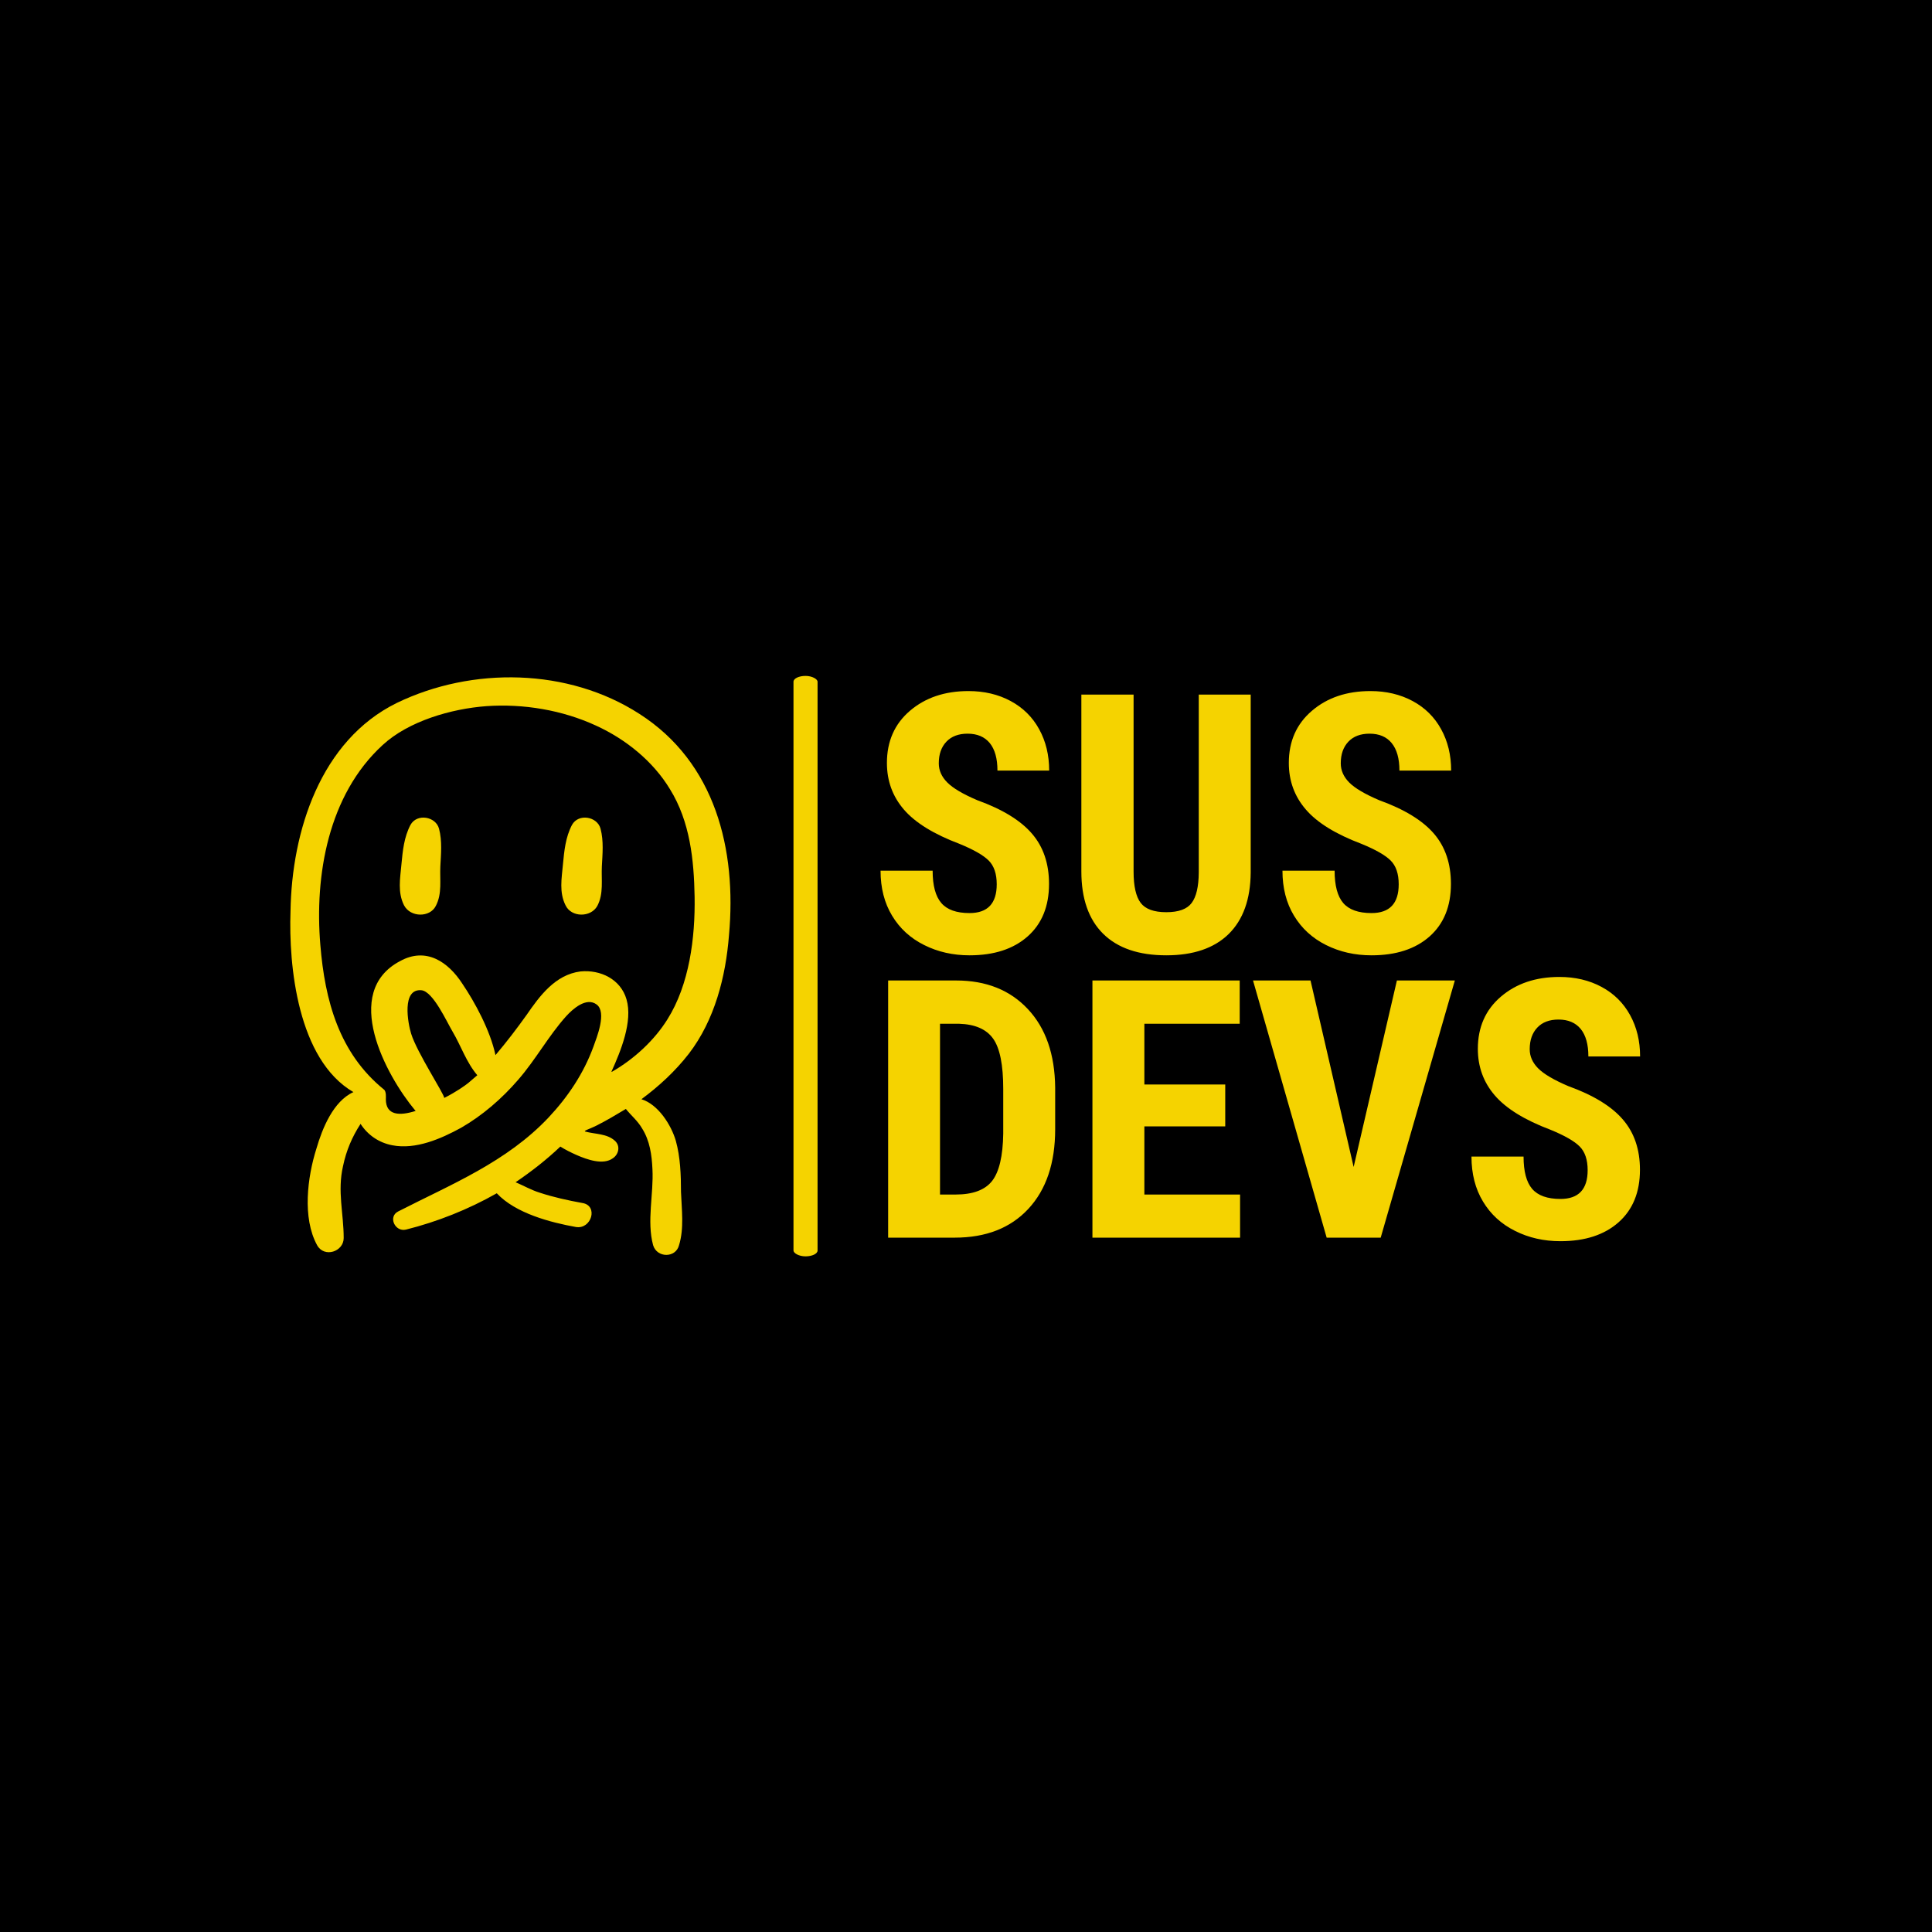 <svg xmlns="http://www.w3.org/2000/svg" version="1.1" xmlns:xlink="http://www.w3.org/1999/xlink" xmlns:svgjs="http://svgjs.dev/svgjs" width="1000" height="1000" viewBox="0 0 1000 1000"><rect width="1000" height="1000" fill="#000000"></rect><g transform="matrix(0.7,0,0,0.7,149.576,349.918)"><svg viewBox="0 0 396 170" data-background-color="#000000" preserveAspectRatio="xMidYMid meet" height="429" width="1000" xmlns="http://www.w3.org/2000/svg" xmlns:xlink="http://www.w3.org/1999/xlink"><defs></defs><g id="tight-bounds" transform="matrix(1,0,0,1,0.24,-0.039)"><svg viewBox="0 0 395.52 170.077" height="170.077" width="395.52"><g><svg viewBox="0 0 467.432 201" height="170.077" width="395.52"><g><rect width="8.334" height="201" x="174.261" y="0" fill="#f5d300fff" opacity="1" stroke-width="0" stroke="transparent" fill-opacity="1" class="rect-o-0" data-fill-palette-color="primary" rx="1%" id="o-0" data-palette-color="#f5d300f33"></rect></g><g transform="matrix(1,0,0,1,204.41,0.5)"><svg viewBox="0 0 263.021 200" height="200" width="263.021"><g><svg viewBox="0 0 263.021 200" height="200" width="263.021"><g><svg viewBox="0 0 263.021 200" height="200" width="263.021"><g transform="matrix(1,0,0,1,0,0)"><svg width="263.021" viewBox="1.81 -36.04 105 76.05" height="200" data-palette-color="#f5d300f33"><svg></svg><svg></svg><g class="undefined-text-0" data-fill-palette-color="primary" id="text-0"><path d="M17.87-9.33v0c0-1.447-0.37-2.54-1.11-3.28-0.74-0.74-2.087-1.51-4.04-2.31v0c-3.567-1.347-6.13-2.93-7.69-4.75-1.56-1.813-2.34-3.957-2.34-6.43v0c0-2.993 1.06-5.397 3.18-7.21 2.127-1.82 4.823-2.73 8.09-2.73v0c2.187 0 4.133 0.46 5.84 1.38 1.707 0.92 3.02 2.22 3.94 3.9 0.92 1.673 1.38 3.577 1.38 5.71v0h-7.15c0-1.66-0.353-2.927-1.06-3.8-0.713-0.867-1.737-1.3-3.07-1.3v0c-1.253 0-2.23 0.37-2.93 1.11-0.7 0.74-1.05 1.737-1.05 2.99v0c0 0.98 0.393 1.863 1.18 2.65 0.78 0.787 2.163 1.603 4.15 2.45v0c3.467 1.253 5.983 2.793 7.55 4.62 1.573 1.82 2.36 4.137 2.36 6.95v0c0 3.093-0.987 5.513-2.96 7.26-1.967 1.74-4.643 2.61-8.03 2.61v0c-2.293 0-4.383-0.473-6.27-1.42-1.893-0.94-3.37-2.29-4.43-4.05-1.067-1.76-1.6-3.837-1.6-6.23v0h7.2c0 2.053 0.4 3.543 1.2 4.47 0.793 0.927 2.093 1.39 3.9 1.39v0c2.507 0 3.76-1.327 3.76-3.98zM45.8-35.55h7.18v24.61c-0.033 3.693-1.05 6.523-3.05 8.49-2.007 1.96-4.88 2.94-8.62 2.94v0c-3.807 0-6.717-0.993-8.73-2.98-2.007-1.987-3.01-4.86-3.01-8.62v0-24.44h7.22v24.47c0 2.013 0.327 3.453 0.98 4.32 0.653 0.86 1.833 1.29 3.54 1.29 1.707 0 2.877-0.427 3.51-1.28 0.64-0.853 0.967-2.257 0.98-4.21v0zM73.44-9.33v0c0-1.447-0.37-2.54-1.11-3.28-0.74-0.74-2.087-1.51-4.04-2.31v0c-3.567-1.347-6.13-2.93-7.69-4.75-1.567-1.813-2.35-3.957-2.35-6.43v0c0-2.993 1.063-5.397 3.19-7.21 2.12-1.82 4.817-2.73 8.09-2.73v0c2.18 0 4.127 0.46 5.84 1.38 1.707 0.92 3.02 2.22 3.94 3.9 0.92 1.673 1.38 3.577 1.38 5.71v0h-7.15c0-1.66-0.357-2.927-1.07-3.8-0.707-0.867-1.727-1.3-3.06-1.3v0c-1.253 0-2.23 0.37-2.93 1.11-0.7 0.74-1.05 1.737-1.05 2.99v0c0 0.98 0.39 1.863 1.17 2.65 0.78 0.787 2.163 1.603 4.15 2.45v0c3.467 1.253 5.987 2.793 7.56 4.62 1.567 1.82 2.35 4.137 2.35 6.95v0c0 3.093-0.983 5.513-2.95 7.26-1.967 1.74-4.643 2.61-8.03 2.61v0c-2.293 0-4.387-0.473-6.28-1.42-1.887-0.94-3.363-2.29-4.43-4.05-1.067-1.76-1.6-3.837-1.6-6.23v0h7.21c0 2.053 0.397 3.543 1.19 4.47 0.8 0.927 2.103 1.39 3.91 1.39v0c2.507 0 3.76-1.327 3.76-3.98z" data-fill-palette-color="primary" fill="#f5d300fff" opacity="1"></path><path d="M12.06 39.52h-9.2v-35.55h9.4c4.147 0 7.453 1.32 9.92 3.96 2.467 2.633 3.723 6.247 3.77 10.84v0 5.76c0 4.673-1.233 8.34-3.7 11-2.467 2.66-5.863 3.99-10.19 3.99zM12.65 9.95h-2.62v23.61h2.15c2.393 0 4.08-0.63 5.06-1.89 0.973-1.26 1.483-3.437 1.53-6.53v0-6.18c0-3.32-0.463-5.633-1.39-6.94-0.927-1.313-2.503-2.003-4.73-2.07zM49.46 18.35v5.79h-11.18v9.42h13.23v5.96h-20.41v-35.55h20.36v5.98h-13.18v8.4zM61.25 3.97l5.96 25.78 5.98-25.78h8.01l-10.25 35.55h-7.47l-10.18-35.55zM99.56 30.19v0c0-1.447-0.37-2.54-1.11-3.28-0.74-0.74-2.087-1.51-4.04-2.31v0c-3.567-1.347-6.13-2.93-7.69-4.75-1.56-1.813-2.34-3.957-2.34-6.43v0c0-2.993 1.06-5.397 3.18-7.21 2.127-1.82 4.823-2.73 8.09-2.73v0c2.187 0 4.133 0.46 5.84 1.38 1.707 0.92 3.02 2.22 3.94 3.9 0.92 1.673 1.38 3.577 1.38 5.71v0h-7.15c0-1.66-0.353-2.927-1.06-3.8-0.713-0.867-1.737-1.3-3.07-1.3v0c-1.253 0-2.23 0.37-2.93 1.11-0.7 0.74-1.05 1.737-1.05 2.99v0c0 0.98 0.39 1.863 1.17 2.65 0.787 0.787 2.173 1.603 4.16 2.45v0c3.467 1.253 5.983 2.793 7.55 4.62 1.573 1.82 2.36 4.137 2.36 6.95v0c0 3.093-0.987 5.513-2.96 7.26-1.967 1.74-4.643 2.61-8.03 2.61v0c-2.293 0-4.383-0.473-6.27-1.42-1.893-0.94-3.37-2.29-4.43-4.05-1.067-1.76-1.6-3.837-1.6-6.23v0h7.2c0 2.053 0.397 3.543 1.19 4.47 0.8 0.927 2.103 1.39 3.91 1.39v0c2.507 0 3.76-1.327 3.76-3.98z" data-fill-palette-color="secondary" fill="#f5d300fff" opacity="1"></path></g></svg></g></svg></g></svg></g></svg></g><g transform="matrix(1,0,0,1,0,0.5)"><svg viewBox="0 0 152.445 200" height="200" width="152.445"><g><svg xmlns="http://www.w3.org/2000/svg" xmlns:xlink="http://www.w3.org/1999/xlink" version="1.1" x="0" y="0" viewBox="11.763 1.161 67.868 89.039" style="enable-background:new 0 0 91 91;" xml:space="preserve" height="200" width="152.445" class="icon-icon-0" data-fill-palette-color="accent" id="icon-0"><g fill="#f5d300fff" data-fill-palette-color="accent"><path d="M21.5 65.1c-3.1 1.4-4.8 5.6-5.7 8.7-1.4 4.4-2.2 10.7 0.1 14.9 1.1 2 4.1 1 4.1-1.1 0-3.8-1-7.2-0.1-11.1 0.5-2.4 1.4-4.5 2.7-6.5 1.1 1.7 2.8 2.9 4.9 3.3 3.6 0.7 7.5-1 10.6-2.7 3.3-1.9 6.3-4.5 8.8-7.4 2.7-3.1 4.7-6.8 7.4-9.8 1-1.1 3.1-3 4.7-1.8 1.6 1.2 0 5.1-0.5 6.5-1.5 4.1-3.9 7.7-6.9 10.9-6.5 6.9-15 10.3-23.2 14.5-1.6 0.8-0.5 3.2 1.2 2.8 4.8-1.2 9.6-3.1 14-5.6 2.9 3.1 8.3 4.5 12.2 5.2 2.4 0.4 3.5-3.3 1-3.7-2.2-0.4-4.5-0.9-6.6-1.6-1.3-0.4-2.5-1.1-3.7-1.6 2.5-1.7 4.8-3.5 6.9-5.5 0.8 0.5 1.6 0.9 2.5 1.3 1.6 0.7 4.1 1.6 5.6 0.5 0.9-0.6 1.2-1.9 0.3-2.7-1.2-1.1-3-1-4.5-1.4-0.5-0.1 0.6-0.4 1.6-0.9 1.6-0.8 3.1-1.7 4.6-2.6 0.8 1 1.8 1.8 2.5 3 1.2 1.9 1.5 4.1 1.6 6.3 0.2 3.8-0.9 8 0.1 11.7 0.6 2 3.5 2 4 0 0.8-2.6 0.4-5.5 0.3-8.2 0-2.6-0.1-5.4-0.8-7.9-0.7-2.4-2.7-5.6-5.3-6.4 2.7-2 5.2-4.3 7.3-7 4-5.2 5.7-11.9 6.2-18.3 1.2-13.2-2.1-26.6-13.8-34.1-11-7.1-25.8-7.3-37.4-1.7-11.8 5.8-16.2 19.8-16.4 32.1C11.5 45.6 12.9 60.1 21.5 65.1zM39.2 63.7c-0.5 0.4-1.9 1.4-3.7 2.3 0-0.6-4.2-7-5.1-9.9-0.5-1.6-1.5-7 1.6-6.7 1.8 0.2 3.9 4.9 4.8 6.4 1.3 2.2 2.1 4.7 3.8 6.7C40.1 62.9 39.7 63.3 39.2 63.7zM26 11.6C30 7.9 36.6 6 42 5.6c5.7-0.4 11.7 0.6 16.9 3 4.6 2.1 8.8 5.5 11.4 9.8 3.1 5 3.7 10.9 3.8 16.6 0.1 6.3-0.8 13.5-4.2 18.9-2 3.2-5.1 6.1-8.6 8.1 0 0 0-0.1 0-0.1 1.4-3.1 3.3-7.7 2.3-11.1-0.9-3.1-4-4.6-7.1-4.3-3.9 0.5-6.3 3.8-8.3 6.7-1.5 2.1-3.1 4.2-4.8 6.2-0.8-3.8-3.2-8.2-5.1-11-2.2-3.4-5.6-5.7-9.6-3.5-9.1 4.8-2.2 17.6 2.3 23 0 0 0 0 0.1 0.1-2.5 0.8-4.6 0.7-4.6-1.8 0-0.2 0.1-1.2-0.3-1.5-6.9-5.6-9.1-13.7-9.8-22.3C15.5 31.7 17.6 19.3 26 11.6z" fill="#f5d300fff" data-fill-palette-color="accent"></path><path d="M34.2 36.4c1-1.9 0.6-4 0.7-6.1 0.1-1.9 0.3-3.9-0.2-5.8-0.5-1.9-3.4-2.4-4.4-0.6-1 1.9-1.2 4-1.4 6.1-0.2 2.2-0.6 4.3 0.4 6.3C30.3 38.2 33.3 38.2 34.2 36.4z" fill="#f5d300fff" data-fill-palette-color="accent"></path><path d="M59.1 36.4c1-1.9 0.6-4 0.7-6.1 0.1-1.9 0.3-3.9-0.2-5.8-0.5-1.9-3.4-2.4-4.4-0.6-1 1.9-1.2 4-1.4 6.1-0.2 2.2-0.6 4.3 0.4 6.3C55.1 38.2 58.1 38.2 59.1 36.4z" fill="#f5d300fff" data-fill-palette-color="accent"></path></g></svg></g></svg></g></svg></g></svg><rect width="395.52" height="170.077" fill="none" stroke="none" visibility="hidden"></rect></g></svg></g></svg>